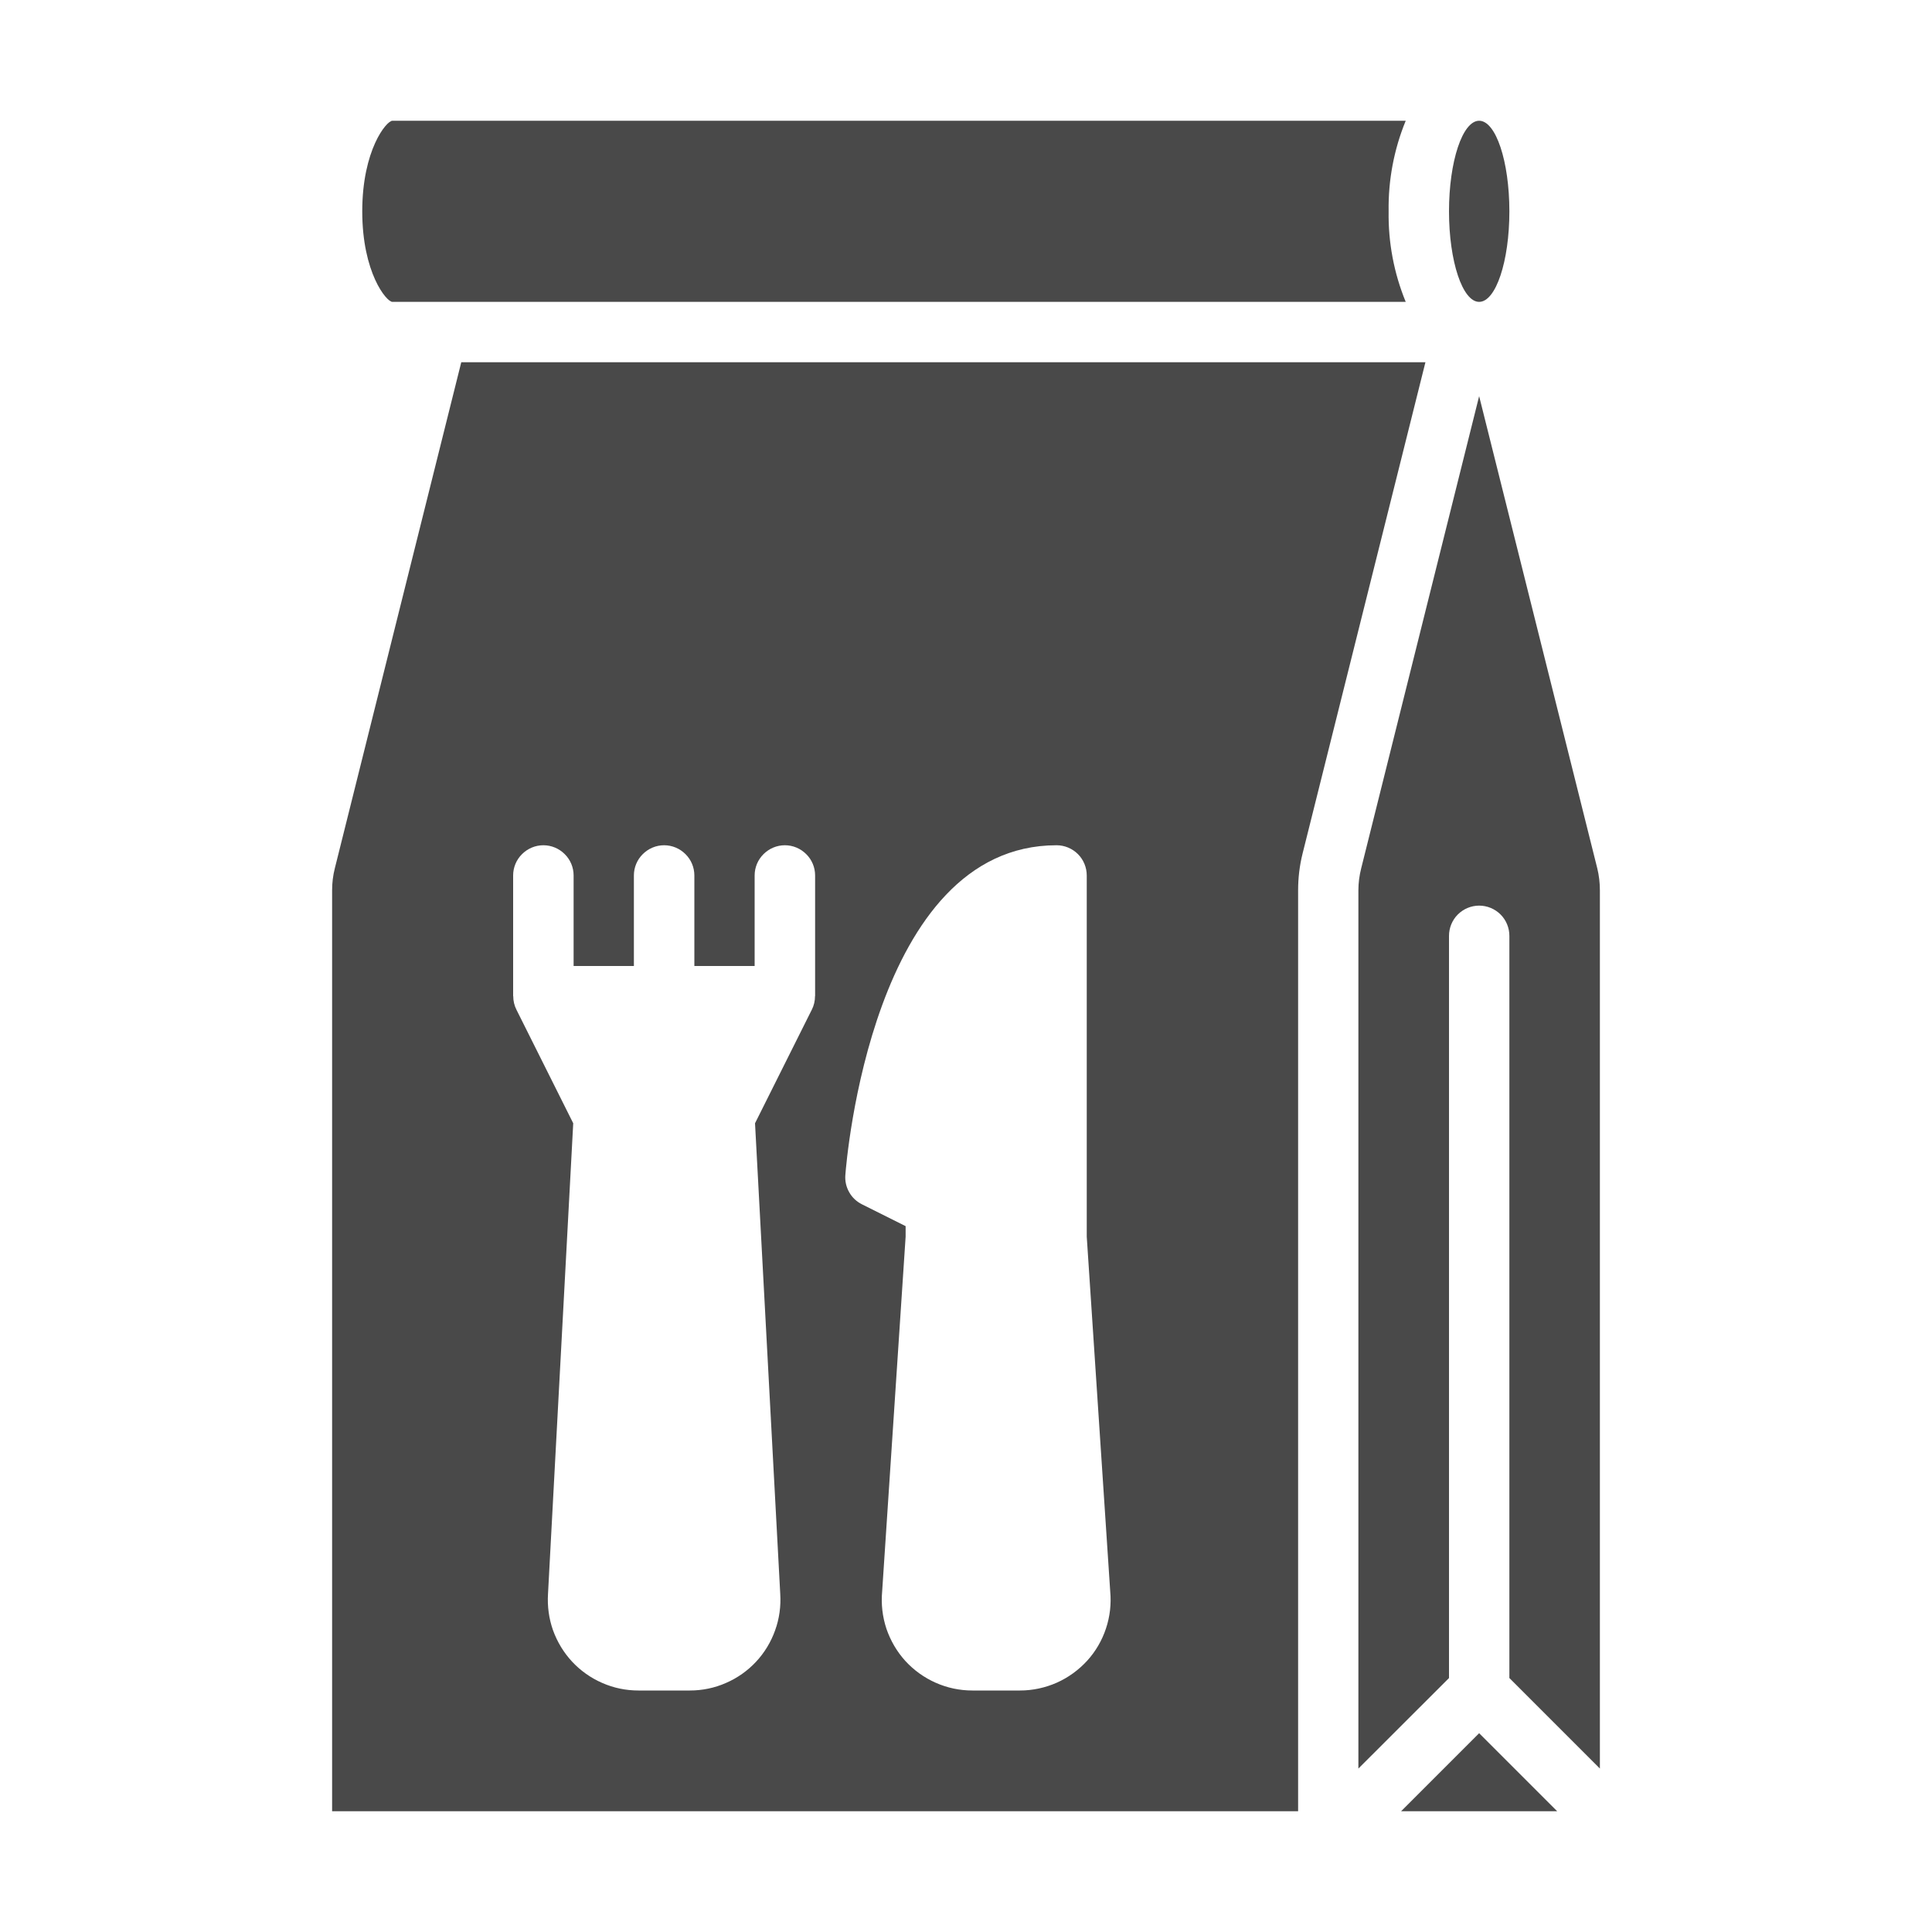 <svg width="20" height="20" viewBox="0 0 20 20" fill="none" xmlns="http://www.w3.org/2000/svg">
<path d="M14.504 18.75H16.12L15.312 17.942L14.504 18.75Z" fill="#494949"/>
<path d="M14.375 2.188C14.37 1.866 14.43 1.547 14.552 1.25H4.062C4.001 1.25 3.75 1.552 3.75 2.188C3.75 2.823 4.001 3.125 4.062 3.125H14.552C14.43 2.828 14.37 2.509 14.375 2.188Z" fill="#494949"/>
<path d="M15.312 3.125C15.485 3.125 15.625 2.705 15.625 2.188C15.625 1.67 15.485 1.25 15.312 1.25C15.14 1.25 15 1.67 15 2.188C15 2.705 15.14 3.125 15.312 3.125Z" fill="#494949"/>
<path d="M13.438 9.216C13.438 9.089 13.453 8.961 13.484 8.837L14.756 3.75H4.775L3.466 8.989C3.447 9.063 3.438 9.14 3.438 9.216V18.75H13.438V9.216ZM8.438 10.312H8.437C8.437 10.361 8.426 10.409 8.404 10.452L7.816 11.628L8.077 16.499C8.085 16.627 8.068 16.756 8.024 16.877C7.981 16.998 7.914 17.109 7.826 17.203C7.739 17.296 7.633 17.371 7.515 17.422C7.397 17.474 7.27 17.5 7.141 17.5H6.609C6.48 17.5 6.353 17.474 6.235 17.422C6.117 17.371 6.011 17.296 5.924 17.203C5.836 17.109 5.769 16.998 5.725 16.877C5.682 16.756 5.665 16.627 5.673 16.499L5.934 11.628L5.346 10.452C5.324 10.409 5.313 10.361 5.313 10.312H5.312V9.062C5.312 8.98 5.345 8.9 5.404 8.842C5.463 8.783 5.542 8.75 5.625 8.75C5.708 8.75 5.787 8.783 5.846 8.842C5.905 8.9 5.938 8.98 5.938 9.062V10H6.562V9.062C6.562 8.98 6.595 8.9 6.654 8.842C6.713 8.783 6.792 8.75 6.875 8.75C6.958 8.75 7.037 8.783 7.096 8.842C7.155 8.9 7.188 8.98 7.188 9.062V10H7.812V9.062C7.812 8.98 7.845 8.9 7.904 8.842C7.963 8.783 8.042 8.75 8.125 8.75C8.208 8.75 8.287 8.783 8.346 8.842C8.405 8.9 8.438 8.98 8.438 9.062V10.312ZM11.255 17.191C11.166 17.288 11.059 17.366 10.94 17.419C10.82 17.472 10.69 17.5 10.559 17.5H10.066C9.935 17.5 9.806 17.473 9.687 17.42C9.567 17.367 9.46 17.29 9.372 17.194C9.284 17.097 9.218 16.983 9.176 16.86C9.135 16.736 9.12 16.605 9.132 16.475L9.375 12.802V12.693L8.923 12.467C8.867 12.439 8.821 12.396 8.791 12.342C8.76 12.288 8.746 12.226 8.751 12.164C8.761 12.025 9.029 8.75 10.938 8.75C11.02 8.75 11.1 8.783 11.159 8.842C11.217 8.9 11.25 8.98 11.25 9.063V12.802L11.493 16.475C11.505 16.605 11.49 16.735 11.449 16.858C11.408 16.982 11.342 17.095 11.255 17.191Z" fill="#494949"/>
<path d="M14.091 8.989C14.072 9.064 14.062 9.14 14.062 9.217V18.308L15 17.371V9.688C15 9.605 15.033 9.525 15.091 9.467C15.15 9.408 15.23 9.375 15.312 9.375C15.395 9.375 15.475 9.408 15.534 9.467C15.592 9.525 15.625 9.605 15.625 9.688V17.371L16.562 18.308V9.217C16.562 9.14 16.553 9.063 16.535 8.989L15.312 4.101L14.091 8.989Z" fill="#494949"/>
</svg>
